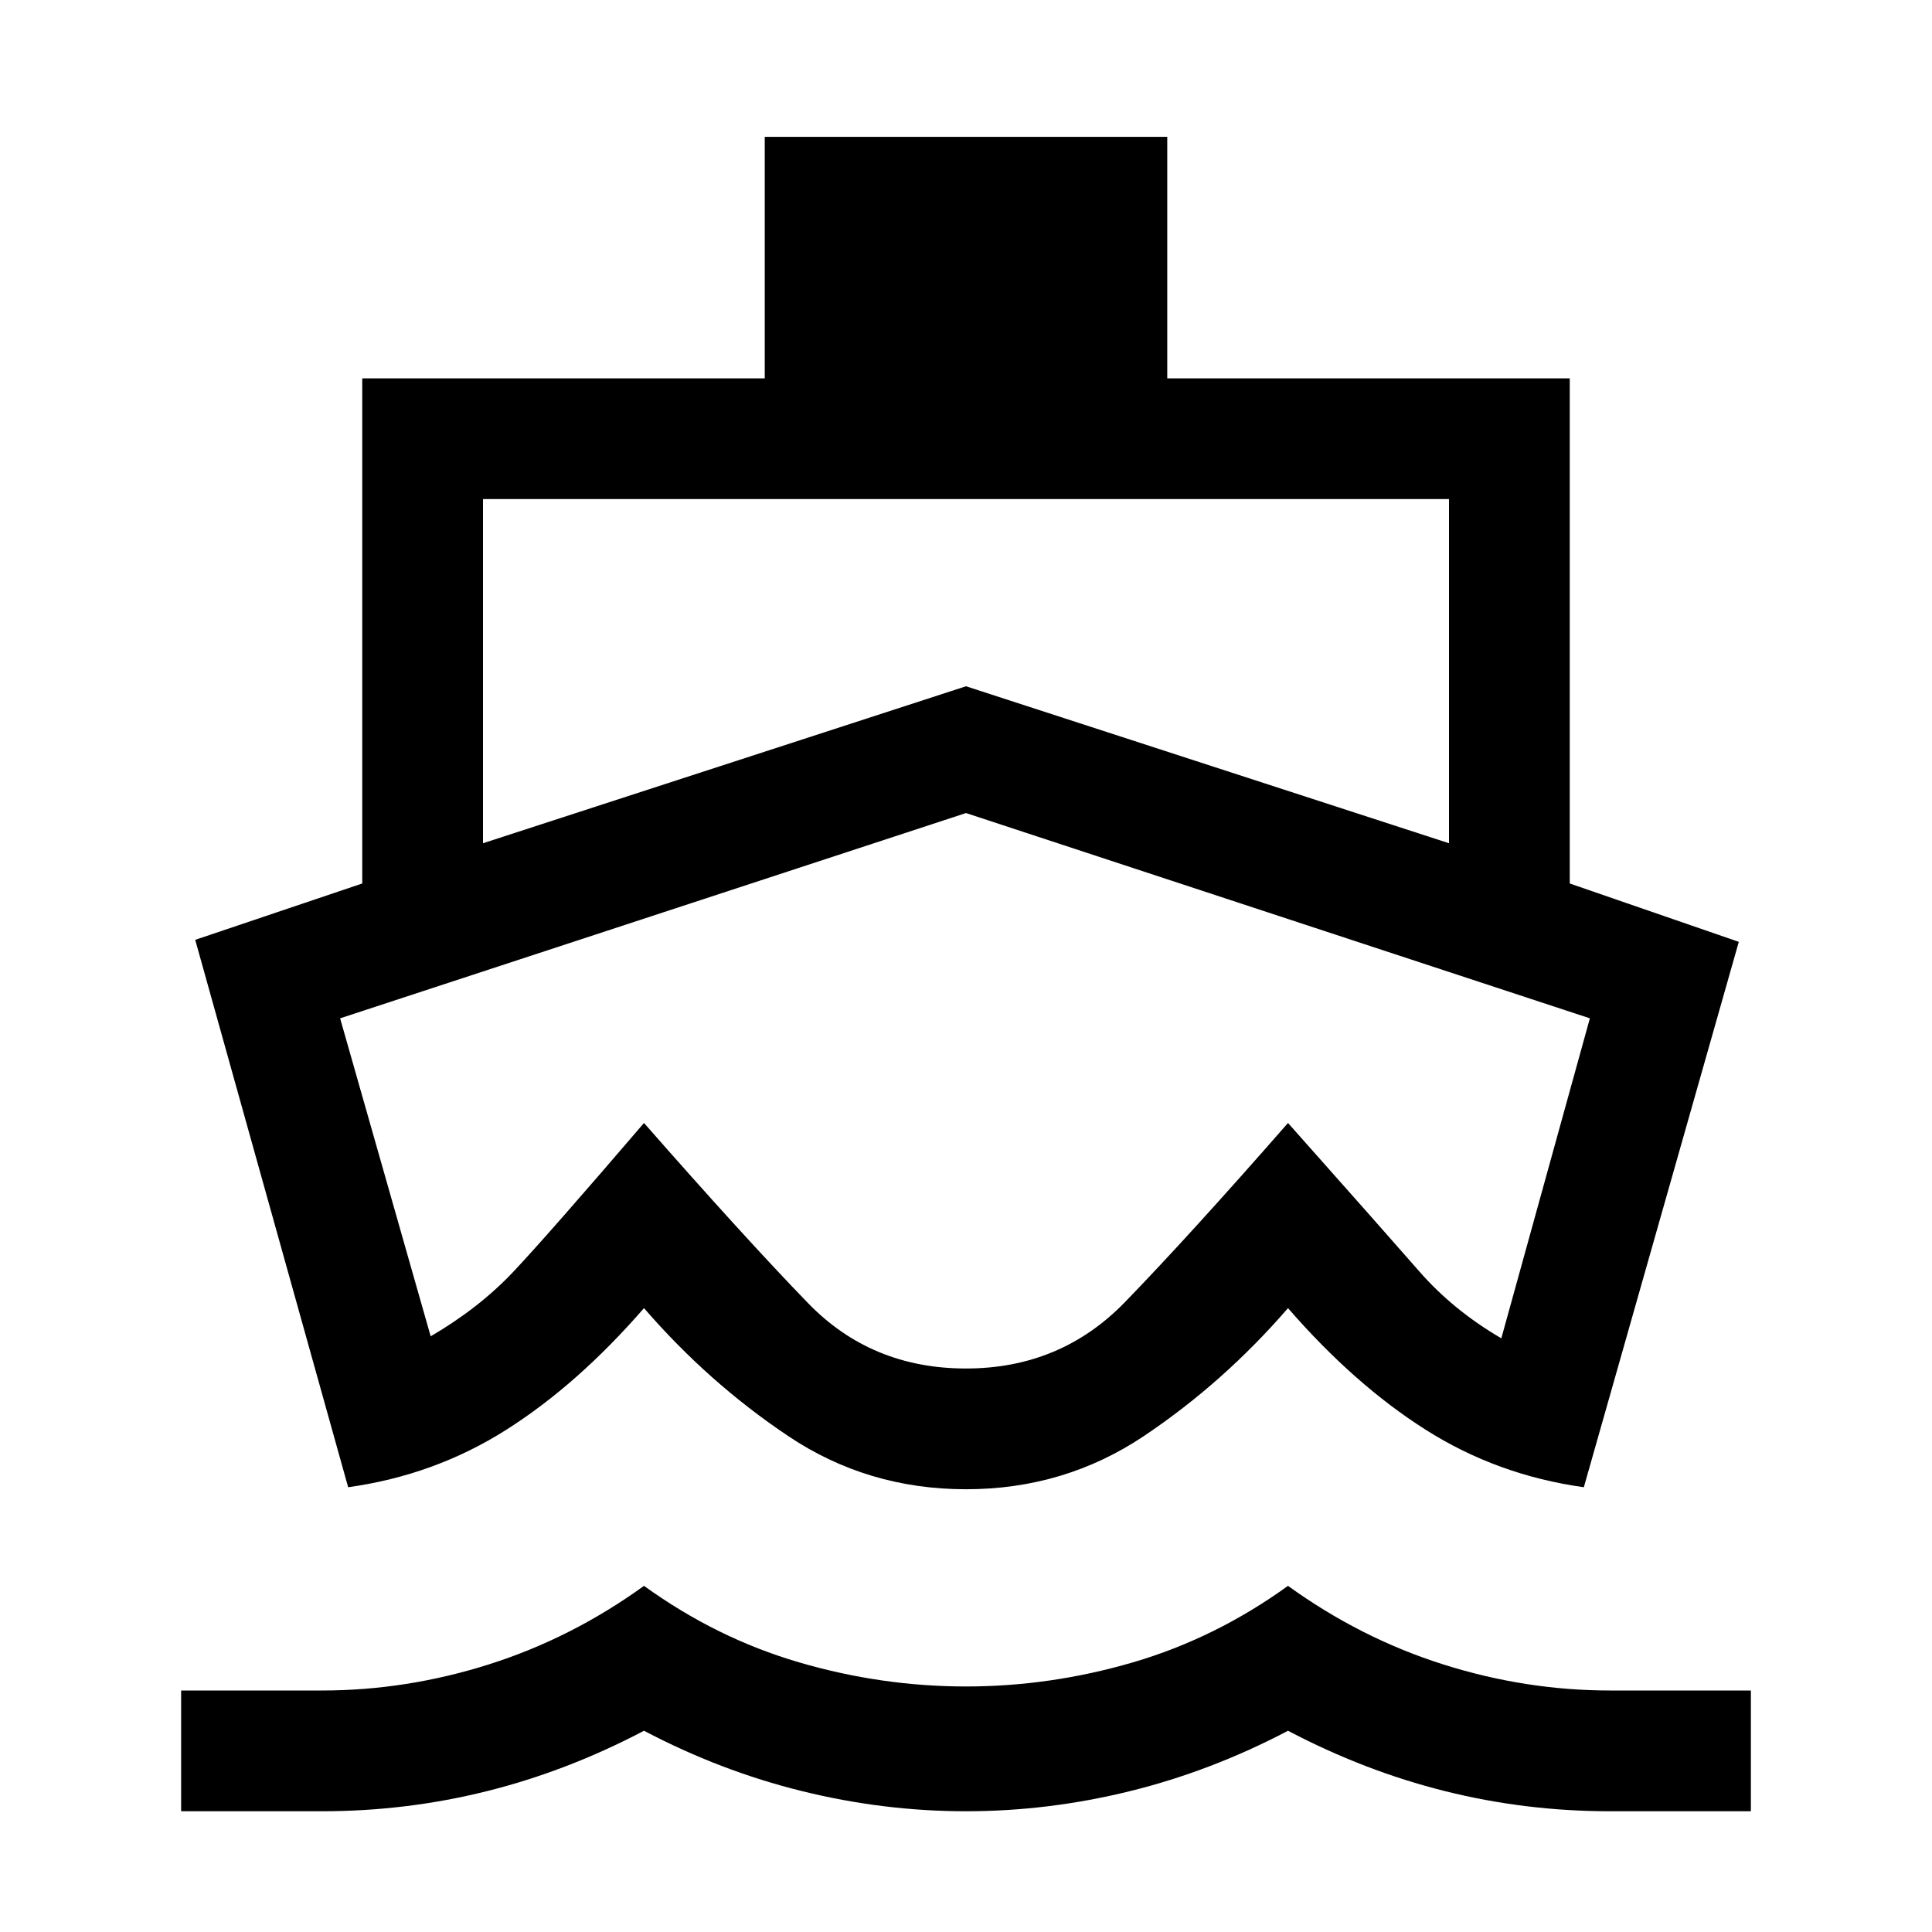 <svg xmlns="http://www.w3.org/2000/svg" viewBox="0 0 24 24"><path d="M11.975 13.55Zm-7.65 4.925-1.9-6.8 2.075-.7V4.7h5v-3h5v3h5v6.275l2.1.725-1.925 6.775q-1.075-.15-1.963-.713Q16.825 17.2 16 16.25q-.8.925-1.787 1.587-.988.663-2.213.663t-2.212-.663Q8.8 17.175 8 16.25q-.825.95-1.712 1.512-.888.563-1.963.713ZM2.25 22.5V21H4q1.05 0 2.075-.325Q7.1 20.35 8 19.7q.9.65 1.925.95 1.025.3 2.075.3 1.05 0 2.075-.3 1.025-.3 1.925-.95.9.65 1.925.975Q18.95 21 20 21h1.75v1.5H20q-1.05 0-2.05-.25-1-.25-1.95-.75-.95.5-1.962.75-1.013.25-2.038.25t-2.037-.25Q8.95 22 8 21.5q-.95.5-1.95.75T4 22.5ZM6 10.475l6-1.95 6 1.95V6.2H6ZM12 17q1.175 0 1.975-.825T16 13.95q1.2 1.35 1.625 1.837.425.488 1.025.838l1.1-3.975L12 10.1l-7.775 2.55L5.35 16.6q.6-.35 1.025-.8Q6.8 15.35 8 13.95q1.25 1.425 2.038 2.238Q10.825 17 12 17Z"/></svg>